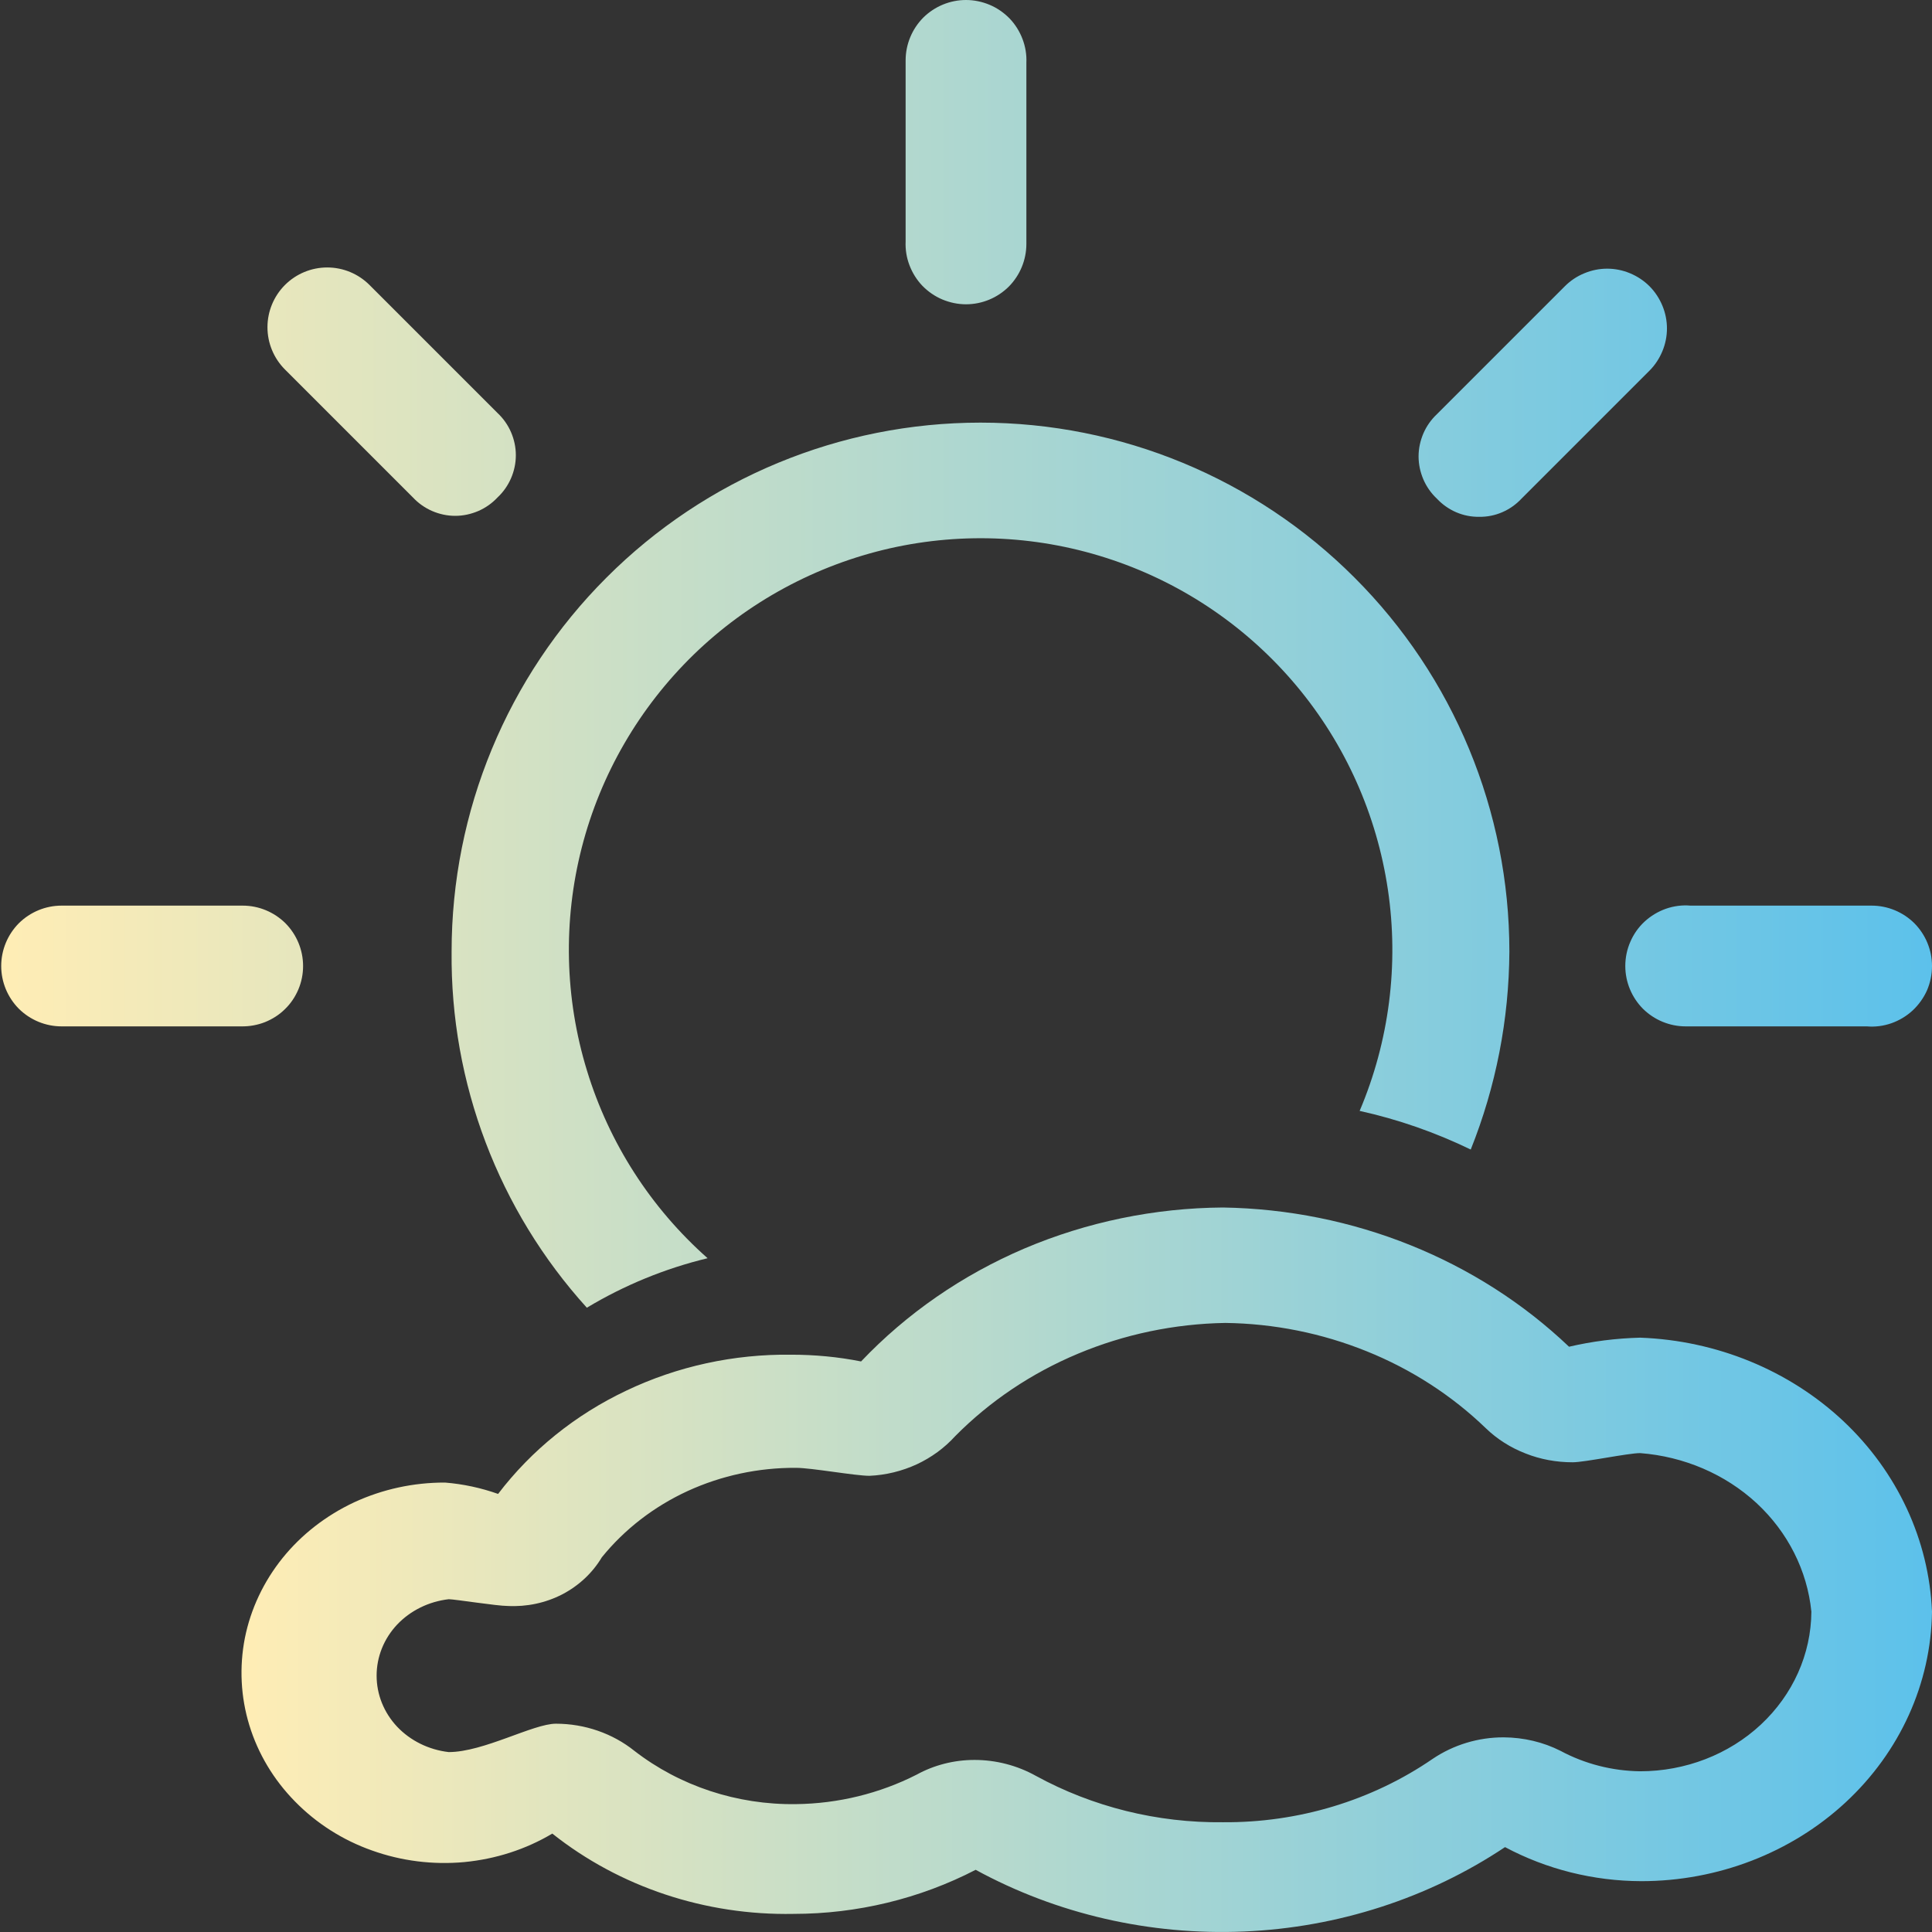 <svg xmlns="http://www.w3.org/2000/svg" xmlns:xlink="http://www.w3.org/1999/xlink" width="16" height="16" viewBox="0 0 16 16" fill="none">
<rect x="0" y="0" width="16" height="16" fill="#333333" stroke="none"/>
<path d="M13.583 11.078C13.384 11.083 13.187 11.108 12.994 11.153C12.236 10.431 11.207 10.017 10.127 10C9.561 10.004 9.001 10.12 8.485 10.339C7.969 10.559 7.508 10.878 7.131 11.275C6.941 11.237 6.747 11.219 6.552 11.219C6.078 11.213 5.61 11.315 5.188 11.516C4.765 11.716 4.401 12.01 4.125 12.372C3.984 12.322 3.836 12.29 3.686 12.278C3.425 12.277 3.168 12.333 2.934 12.441C2.701 12.55 2.497 12.708 2.34 12.903C2.183 13.098 2.076 13.325 2.028 13.565C1.981 13.805 1.993 14.053 2.065 14.288C2.137 14.523 2.266 14.739 2.443 14.919C2.619 15.099 2.837 15.239 3.081 15.325C3.324 15.412 3.586 15.445 3.845 15.421C4.105 15.396 4.354 15.316 4.574 15.185C5.132 15.628 5.842 15.864 6.572 15.85C7.099 15.85 7.618 15.724 8.08 15.485C8.753 15.852 9.524 16.029 10.302 15.996C11.079 15.963 11.83 15.72 12.464 15.297C12.809 15.481 13.197 15.578 13.593 15.579C14.226 15.579 14.834 15.344 15.284 14.927C15.735 14.509 15.992 13.941 16 13.347C15.975 12.753 15.713 12.189 15.265 11.768C14.817 11.348 14.216 11.101 13.583 11.078L13.583 11.078ZM13.583 14.669C13.352 14.666 13.125 14.608 12.924 14.5C12.78 14.427 12.618 14.389 12.454 14.388C12.243 14.387 12.037 14.45 11.865 14.566C11.361 14.912 10.752 15.096 10.127 15.091C9.584 15.097 9.049 14.964 8.579 14.707C8.425 14.621 8.249 14.575 8.07 14.575C7.902 14.575 7.736 14.617 7.591 14.697C7.284 14.853 6.941 14.937 6.592 14.941C6.104 14.948 5.63 14.791 5.254 14.5C5.073 14.355 4.842 14.275 4.604 14.275C4.415 14.275 4.005 14.51 3.716 14.51C3.551 14.491 3.399 14.416 3.289 14.3C3.179 14.183 3.119 14.033 3.119 13.877C3.119 13.721 3.179 13.571 3.289 13.454C3.399 13.338 3.551 13.263 3.716 13.244C3.766 13.244 4.115 13.3 4.205 13.3C4.362 13.308 4.518 13.275 4.656 13.204C4.794 13.132 4.907 13.026 4.984 12.897C5.172 12.665 5.415 12.477 5.695 12.348C5.974 12.22 6.281 12.154 6.592 12.156C6.722 12.156 7.081 12.222 7.201 12.222C7.337 12.216 7.47 12.183 7.592 12.127C7.714 12.07 7.822 11.991 7.91 11.894C8.197 11.604 8.542 11.372 8.927 11.211C9.311 11.05 9.726 10.963 10.147 10.956C10.55 10.961 10.948 11.041 11.319 11.191C11.689 11.34 12.024 11.557 12.305 11.828C12.398 11.918 12.51 11.989 12.634 12.037C12.757 12.086 12.89 12.11 13.024 12.11C13.124 12.11 13.483 12.034 13.583 12.034C13.946 12.062 14.287 12.208 14.547 12.448C14.806 12.688 14.967 13.007 15.001 13.347C14.999 13.699 14.848 14.035 14.582 14.283C14.317 14.53 13.957 14.669 13.583 14.669L13.583 14.669Z"   fill="url(#linear_fill_CgDTuM_lHUaFuJ8eyPXka)" >
</path>
<path d="M8.354 2.374C8.26 2.467 8.133 2.52 8 2.52C7.933 2.52 7.866 2.506 7.804 2.48C7.742 2.454 7.686 2.415 7.639 2.367C7.592 2.318 7.556 2.26 7.532 2.197C7.508 2.135 7.497 2.067 7.5 2L7.5 0.5C7.5 0.367 7.553 0.24 7.646 0.146C7.74 0.053 7.867 1.59201e-07 8 1.59201e-07C8.067 -5.36058e-05 8.134 0.014 8.196 0.04C8.258 0.066 8.314 0.105 8.361 0.153C8.408 0.202 8.444 0.26 8.468 0.323C8.492 0.386 8.503 0.453 8.5 0.52L8.5 2.02C8.5 2.153 8.447 2.28 8.354 2.374ZM3.579 4.232C3.519 4.206 3.465 4.168 3.42 4.12L2.36 3.06C2.267 2.967 2.215 2.841 2.215 2.71C2.215 2.579 2.267 2.453 2.36 2.36C2.453 2.267 2.579 2.215 2.71 2.215C2.841 2.215 2.967 2.267 3.06 2.36L4.12 3.42C4.168 3.465 4.206 3.519 4.232 3.579C4.258 3.639 4.272 3.704 4.272 3.77C4.272 3.836 4.258 3.901 4.232 3.961C4.206 4.021 4.168 4.075 4.12 4.12C4.075 4.168 4.021 4.206 3.961 4.232C3.9 4.258 3.836 4.272 3.77 4.272C3.704 4.272 3.639 4.258 3.579 4.232ZM2.364 7.646C2.457 7.74 2.51 7.867 2.51 8C2.51 8.067 2.497 8.132 2.471 8.194C2.445 8.255 2.408 8.311 2.36 8.357C2.313 8.404 2.256 8.44 2.194 8.465C2.133 8.489 2.066 8.501 2 8.5L0.51 8.5C0.377 8.5 0.25 8.447 0.156 8.354C0.063 8.26 0.01 8.133 0.01 8C0.01 7.867 0.063 7.74 0.156 7.646C0.25 7.553 0.377 7.5 0.51 7.5L2.01 7.5C2.143 7.5 2.27 7.553 2.364 7.646ZM13.606 8.354C13.513 8.26 13.46 8.133 13.46 8C13.46 7.931 13.474 7.862 13.502 7.799C13.529 7.736 13.569 7.679 13.62 7.632C13.671 7.585 13.731 7.549 13.796 7.526C13.862 7.503 13.931 7.494 14 7.5L15.5 7.5C15.633 7.5 15.76 7.553 15.854 7.646C15.947 7.74 16 7.867 16 8C16 8.069 15.986 8.138 15.959 8.201C15.931 8.264 15.89 8.321 15.84 8.368C15.789 8.415 15.729 8.451 15.664 8.474C15.598 8.497 15.529 8.506 15.46 8.5L13.96 8.5C13.827 8.5 13.7 8.447 13.606 8.354ZM12.441 4.242C12.381 4.268 12.316 4.281 12.25 4.28C12.184 4.281 12.119 4.268 12.059 4.242C11.999 4.216 11.945 4.178 11.9 4.13C11.852 4.085 11.814 4.031 11.788 3.971C11.762 3.91 11.748 3.846 11.748 3.78C11.748 3.714 11.762 3.65 11.788 3.589C11.814 3.529 11.852 3.475 11.9 3.43L12.96 2.37C13.006 2.324 13.06 2.288 13.121 2.263C13.181 2.238 13.245 2.225 13.31 2.225C13.375 2.225 13.439 2.238 13.499 2.263C13.559 2.288 13.614 2.324 13.66 2.37C13.706 2.416 13.742 2.471 13.767 2.531C13.792 2.591 13.805 2.655 13.805 2.72C13.805 2.785 13.792 2.849 13.767 2.909C13.742 2.969 13.706 3.024 13.66 3.07L12.6 4.13C12.555 4.178 12.501 4.216 12.441 4.242ZM5.86 10.42C5.508 10.505 5.171 10.643 4.86 10.83C4.129 10.023 3.729 8.969 3.74 7.88C3.74 6.718 4.201 5.604 5.023 4.783C5.844 3.961 6.958 3.5 8.12 3.5C9.282 3.5 10.396 3.961 11.217 4.783C12.039 5.604 12.5 6.718 12.5 7.88C12.497 8.442 12.389 8.998 12.18 9.52C11.887 9.378 11.578 9.27 11.26 9.2C11.505 8.622 11.586 7.988 11.494 7.368C11.402 6.747 11.141 6.163 10.739 5.682C10.336 5.2 9.809 4.839 9.215 4.638C8.62 4.436 7.982 4.403 7.37 4.541C6.758 4.68 6.195 4.984 5.745 5.421C5.295 5.859 4.974 6.411 4.818 7.019C4.662 7.627 4.677 8.266 4.861 8.866C5.044 9.466 5.39 10.004 5.86 10.42Z" fill-rule="evenodd"  fill="url(#linear_fill_Smv19ZIJG44O8LFVRCcnO)" >
</path>
<defs>
<linearGradient id="linear_fill_CgDTuM_lHUaFuJ8eyPXka" x1="2" y1="13" x2="16" y2="13" gradientUnits="userSpaceOnUse">
<stop offset="0" stop-color="#FFEDB5"  />
<stop offset="1" stop-color="#5CC1EB"  />
</linearGradient>
<linearGradient id="linear_fill_Smv19ZIJG44O8LFVRCcnO" x1="0.01" y1="5.415" x2="16" y2="5.415" gradientUnits="userSpaceOnUse">
<stop offset="0" stop-color="#FFEDB5"  />
<stop offset="1" stop-color="#5CC1EB"  />
</linearGradient>
</defs>
</svg>
